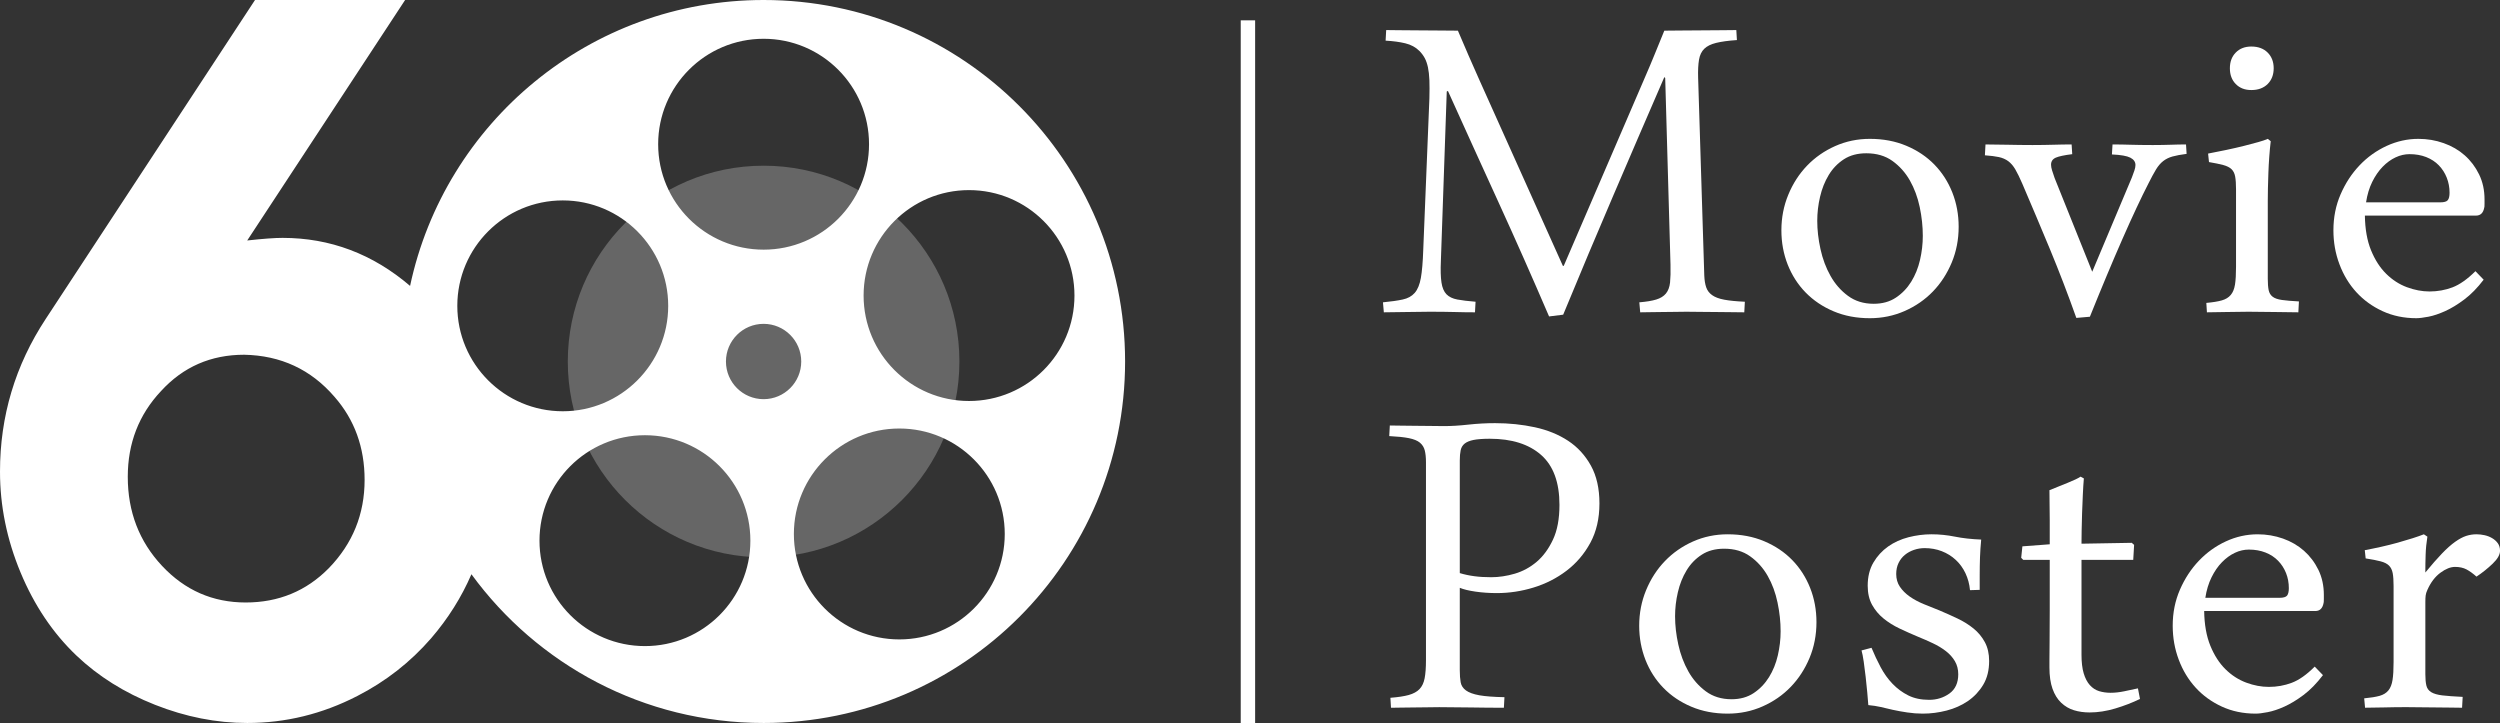 <?xml version="1.0" encoding="utf-8"?>
<!-- Generator: Adobe Illustrator 16.0.0, SVG Export Plug-In . SVG Version: 6.00 Build 0)  -->
<!DOCTYPE svg PUBLIC "-//W3C//DTD SVG 1.1//EN" "http://www.w3.org/Graphics/SVG/1.1/DTD/svg11.dtd">
<svg version="1.1" id="圖層_1" xmlns="http://www.w3.org/2000/svg" xmlns:xlink="http://www.w3.org/1999/xlink" x="0px" y="0px"
	 width="347.338px" height="100.448px" viewBox="0 0 347.338 100.448" enable-background="new 0 0 347.338 100.448"
	 xml:space="preserve">
<rect x="0" y="0" width="347.338" height="100.448" fill="#333333" stroke="none"/>
<g>
	<path fill="#666666" d="M133.295,50.227c0,15.025-12.184,27.206-27.205,27.206c-15.027,0-27.203-12.181-27.203-27.206
		c0-15.024,12.176-27.206,27.203-27.206C121.111,23.021,133.295,35.202,133.295,50.227z"/>
	<g>
		<g>
			<path fill="#FFFFFF" d="M192.59,4.177c0.326,0,0.891,0.009,1.693,0.02c0.803,0.019,1.695,0.021,2.674,0.021
				c0.982,0,1.975,0.009,2.986,0.021c1.004,0.017,1.877,0.021,2.611,0.021c0.49,1.174,0.988,2.33,1.492,3.475
				c0.502,1.141,1.014,2.301,1.533,3.47l11.559,25.734h0.121l11.314-26.266c0.465-1.063,0.914-2.129,1.35-3.205
				c0.434-1.075,0.869-2.146,1.309-3.208c0.514,0,1.258-0.004,2.225-0.021c0.967-0.013,1.953-0.021,2.961-0.021
				c1.035,0,2.002-0.003,2.902-0.021c0.896-0.011,1.537-0.02,1.916-0.02l0.082,1.39c-1.197,0.082-2.158,0.214-2.877,0.39
				c-0.725,0.176-1.275,0.449-1.656,0.818c-0.379,0.366-0.625,0.877-0.734,1.531c-0.109,0.649-0.15,1.484-0.121,2.489l0.855,27.492
				c0.027,0.653,0.115,1.196,0.268,1.635c0.148,0.433,0.42,0.797,0.816,1.078c0.393,0.287,0.953,0.5,1.676,0.635
				c0.719,0.139,1.68,0.231,2.877,0.287l-0.08,1.47c-0.49,0-1.063-0.004-1.717-0.02c-0.652-0.012-1.346-0.021-2.082-0.021
				c-0.707,0-1.43-0.003-2.164-0.019c-0.736-0.013-1.432-0.021-2.084-0.021c-0.545,0-1.109,0.009-1.693,0.021
				c-0.588,0.016-1.166,0.019-1.738,0.019s-1.115,0.01-1.635,0.021c-0.516,0.016-0.967,0.02-1.348,0.02l-0.121-1.389
				c0.979-0.081,1.764-0.209,2.348-0.389c0.584-0.176,1.033-0.453,1.348-0.834c0.313-0.384,0.504-0.896,0.574-1.533
				c0.064-0.642,0.086-1.464,0.061-2.473l-0.736-25.938l-0.121-0.122c-2.398,5.53-4.762,11.007-7.088,16.443
				c-2.33,5.433-4.652,10.954-6.965,16.563l-1.961,0.244c-2.316-5.391-4.637-10.635-6.965-15.729
				c-2.328-5.089-4.689-10.291-7.088-15.6l-0.162,0.08l-0.816,23.527c-0.057,1.279-0.029,2.281,0.082,3.004
				c0.105,0.721,0.338,1.268,0.691,1.636c0.355,0.364,0.859,0.608,1.512,0.731s1.5,0.225,2.533,0.308l-0.08,1.47
				c-0.875,0-1.811-0.012-2.82-0.041c-1.008-0.025-2.162-0.04-3.471-0.04c-1.037,0-2.117,0.015-3.248,0.04
				c-1.131,0.029-2.172,0.041-3.125,0.041l-0.121-1.389c1.115-0.107,2.025-0.236,2.736-0.389c0.707-0.147,1.264-0.453,1.672-0.916
				c0.408-0.466,0.695-1.161,0.859-2.085c0.164-0.927,0.271-2.205,0.328-3.842l0.857-21.114c0.025-0.981,0.025-1.819,0-2.514
				c-0.029-0.696-0.096-1.293-0.203-1.8c-0.111-0.502-0.26-0.933-0.451-1.284c-0.193-0.354-0.436-0.681-0.734-0.979
				c-0.518-0.52-1.172-0.871-1.961-1.063c-0.793-0.191-1.703-0.313-2.736-0.368L192.59,4.177z"/>
			<path fill="#FFFFFF" d="M247.498,31.997c0-1.741,0.318-3.394,0.959-4.941c0.641-1.555,1.512-2.902,2.615-4.048
				c1.102-1.143,2.402-2.048,3.898-2.714c1.498-0.666,3.105-1.002,4.822-1.002c1.852,0,3.537,0.318,5.064,0.96
				c1.525,0.64,2.824,1.511,3.9,2.614c1.074,1.104,1.906,2.398,2.494,3.883c0.584,1.482,0.877,3.069,0.877,4.757
				c0,1.771-0.322,3.426-0.959,4.962c-0.643,1.541-1.512,2.882-2.615,4.027c-1.102,1.14-2.41,2.047-3.92,2.713
				c-1.514,0.667-3.129,1.002-4.842,1.002c-1.852,0-3.535-0.318-5.047-0.961c-1.51-0.637-2.803-1.512-3.879-2.611
				c-1.078-1.105-1.906-2.4-2.494-3.884C247.789,35.27,247.498,33.685,247.498,31.997z M260.322,42.206
				c1.199,0,2.227-0.284,3.086-0.857c0.857-0.568,1.564-1.304,2.123-2.203c0.557-0.898,0.967-1.905,1.225-3.025
				c0.258-1.115,0.389-2.231,0.389-3.347c0-1.308-0.143-2.642-0.428-4.007c-0.287-1.361-0.744-2.59-1.369-3.694
				c-0.629-1.103-1.438-2.007-2.432-2.719c-0.992-0.706-2.197-1.058-3.613-1.058c-1.227,0-2.268,0.277-3.125,0.833
				c-0.859,0.56-1.561,1.288-2.104,2.187c-0.545,0.9-0.947,1.904-1.205,3.025c-0.262,1.115-0.389,2.232-0.389,3.348
				c0,1.255,0.15,2.559,0.449,3.921c0.299,1.366,0.762,2.604,1.391,3.718c0.625,1.117,1.436,2.046,2.428,2.775
				C257.742,41.839,258.934,42.206,260.322,42.206z"/>
			<path fill="#FFFFFF" d="M288.475,44.169c-1.17-3.294-2.389-6.466-3.654-9.521c-1.266-3.048-2.555-6.099-3.861-9.147
				c-0.354-0.816-0.674-1.47-0.959-1.961c-0.285-0.492-0.613-0.871-0.98-1.145c-0.367-0.27-0.803-0.463-1.309-0.573
				c-0.504-0.105-1.15-0.188-1.939-0.245l0.082-1.508c0.898,0,1.904,0.012,3.023,0.04c1.115,0.024,2.285,0.042,3.512,0.042
				c1.063,0,2.035-0.018,2.92-0.042c0.887-0.028,1.725-0.04,2.512-0.04l0.084,1.35c-1.092,0.134-1.852,0.298-2.287,0.485
				c-0.436,0.191-0.656,0.521-0.656,0.981c0,0.221,0.049,0.487,0.145,0.797c0.096,0.314,0.211,0.662,0.348,1.043l5.229,13.03
				l5.514-13.113c0.137-0.351,0.252-0.673,0.348-0.96c0.096-0.286,0.145-0.536,0.145-0.756c0-0.434-0.24-0.777-0.715-1.022
				c-0.48-0.243-1.328-0.392-2.555-0.446l0.082-1.389c0.844,0,1.676,0.012,2.492,0.04c0.818,0.024,1.852,0.042,3.105,0.042
				c0.951,0,1.789-0.018,2.51-0.042c0.723-0.028,1.424-0.04,2.104-0.04l0.082,1.308c-0.816,0.106-1.469,0.229-1.961,0.365
				c-0.49,0.138-0.92,0.347-1.287,0.633s-0.701,0.673-1,1.165c-0.299,0.491-0.652,1.145-1.061,1.961
				c-0.49,0.953-1.043,2.085-1.654,3.389c-0.613,1.309-1.268,2.751-1.961,4.332c-0.697,1.578-1.424,3.283-2.186,5.105
				c-0.764,1.824-1.539,3.716-2.328,5.679L288.475,44.169z"/>
			<path fill="#FFFFFF" d="M319.322,43.392c-0.871,0-1.918-0.012-3.141-0.041c-1.227-0.025-2.494-0.04-3.801-0.04
				c-1.063,0-2.1,0.015-3.105,0.04c-1.008,0.029-1.893,0.041-2.656,0.041l-0.082-1.307c0.9-0.082,1.615-0.196,2.146-0.348
				c0.529-0.147,0.945-0.401,1.246-0.757c0.299-0.352,0.494-0.833,0.592-1.448c0.096-0.611,0.143-1.438,0.143-2.472V26.319
				c0-0.765-0.041-1.361-0.123-1.799c-0.08-0.434-0.252-0.775-0.51-1.021c-0.26-0.246-0.641-0.434-1.143-0.572
				c-0.506-0.136-1.164-0.269-1.982-0.409l-0.123-1.181c0.844-0.163,1.695-0.335,2.555-0.512c0.855-0.18,1.66-0.364,2.41-0.552
				c0.746-0.192,1.416-0.367,2-0.53c0.584-0.164,1.027-0.314,1.328-0.451l0.408,0.329c-0.08,0.677-0.15,1.401-0.203,2.161
				c-0.057,0.764-0.098,1.52-0.123,2.268c-0.027,0.748-0.049,1.46-0.063,2.127c-0.014,0.666-0.02,1.247-0.02,1.736v10.824
				c0,0.654,0.041,1.177,0.121,1.572c0.084,0.394,0.268,0.699,0.553,0.916c0.287,0.221,0.715,0.369,1.287,0.45
				c0.57,0.08,1.361,0.151,2.367,0.204L319.322,43.392z M309.809,9.485c0-0.894,0.27-1.625,0.814-2.18
				c0.547-0.561,1.268-0.84,2.164-0.84c0.953,0,1.709,0.279,2.27,0.84c0.557,0.555,0.838,1.286,0.838,2.18
				c0,0.9-0.281,1.633-0.838,2.189c-0.561,0.559-1.316,0.837-2.27,0.837c-0.896,0-1.617-0.278-2.164-0.837
				C310.078,11.118,309.809,10.386,309.809,9.485z"/>
			<path fill="#FFFFFF" d="M345.066,38.859c-0.871,1.144-1.771,2.064-2.697,2.755c-0.926,0.696-1.811,1.233-2.654,1.613
				c-0.844,0.381-1.619,0.642-2.328,0.778c-0.709,0.134-1.268,0.204-1.676,0.204c-1.715,0-3.279-0.327-4.697-0.982
				c-1.416-0.653-2.627-1.532-3.635-2.632c-1.008-1.103-1.789-2.397-2.348-3.882c-0.561-1.484-0.838-3.059-0.838-4.717
				c0-1.799,0.332-3.467,1-5.004c0.668-1.541,1.547-2.882,2.635-4.025c1.088-1.146,2.344-2.039,3.756-2.694
				c1.418-0.652,2.891-0.981,4.414-0.981c1.227,0,2.398,0.196,3.514,0.594c1.115,0.392,2.09,0.96,2.918,1.691
				c0.834,0.736,1.5,1.623,2.004,2.658c0.504,1.032,0.754,2.19,0.754,3.474v0.568c0,0.355-0.012,0.547-0.041,0.573
				c-0.135,0.733-0.516,1.104-1.143,1.104h-15.439c0.027,1.878,0.311,3.486,0.855,4.817c0.547,1.337,1.248,2.429,2.107,3.271
				c0.854,0.846,1.814,1.463,2.879,1.86c1.063,0.392,2.107,0.593,3.145,0.593c1.115,0,2.18-0.193,3.188-0.573
				c1.004-0.385,2.066-1.132,3.186-2.248L345.066,38.859z M339.021,28.114c0.543,0,0.898-0.1,1.061-0.304
				c0.166-0.204,0.248-0.552,0.248-1.042c0-0.734-0.133-1.43-0.391-2.084c-0.258-0.653-0.627-1.227-1.104-1.717
				c-0.475-0.491-1.061-0.872-1.756-1.146c-0.695-0.27-1.465-0.403-2.307-0.403c-0.654,0-1.301,0.146-1.941,0.446
				c-0.639,0.3-1.238,0.733-1.797,1.307s-1.041,1.275-1.451,2.106c-0.408,0.828-0.693,1.777-0.855,2.836H339.021z"/>
			<path fill="#FFFFFF" d="M202.816,93.145c0,0.653,0.041,1.206,0.123,1.655c0.08,0.449,0.326,0.825,0.734,1.124
				s1.029,0.523,1.859,0.675c0.83,0.146,1.994,0.235,3.49,0.265l-0.08,1.467c-1.469,0-3.008-0.012-4.615-0.04
				c-1.605-0.023-3.064-0.041-4.369-0.041c-0.52,0-1.092,0.008-1.717,0.021c-0.629,0.017-1.252,0.021-1.881,0.021
				c-0.6,0-1.168,0.008-1.715,0.02c-0.545,0.018-1.006,0.021-1.387,0.021l-0.082-1.386c1.061-0.081,1.912-0.211,2.551-0.388
				c0.641-0.181,1.139-0.45,1.492-0.817s0.592-0.869,0.715-1.512c0.123-0.638,0.184-1.477,0.184-2.514V64.226
				c0-0.654-0.055-1.198-0.164-1.635c-0.109-0.438-0.334-0.797-0.674-1.085c-0.34-0.284-0.85-0.492-1.533-0.631
				c-0.678-0.136-1.59-0.229-2.732-0.287l0.08-1.472c0.434,0,0.943,0.008,1.531,0.021c0.586,0.017,1.217,0.021,1.898,0.021
				c0.684,0,1.375,0.009,2.086,0.02c0.705,0.018,1.389,0.021,2.039,0.021c0.98,0,2.1-0.065,3.35-0.204
				c1.254-0.136,2.494-0.205,3.719-0.205c1.934,0,3.779,0.192,5.535,0.572c1.758,0.385,3.295,1.011,4.615,1.881
				c1.32,0.869,2.375,2.024,3.166,3.453c0.789,1.427,1.184,3.181,1.184,5.248c0,2.098-0.422,3.92-1.266,5.474
				s-1.947,2.845-3.309,3.879c-1.361,1.038-2.885,1.811-4.576,2.331c-1.688,0.519-3.389,0.774-5.105,0.774
				c-1.035,0-2.02-0.068-2.961-0.204c-0.939-0.135-1.668-0.313-2.186-0.53V93.145z M202.816,79.624
				c0.625,0.191,1.293,0.334,2.002,0.428c0.707,0.098,1.496,0.144,2.369,0.144c1.063,0,2.15-0.164,3.268-0.49
				c1.115-0.327,2.131-0.88,3.043-1.651c0.914-0.777,1.668-1.807,2.266-3.086c0.602-1.28,0.9-2.887,0.9-4.818
				c0-3.133-0.85-5.449-2.553-6.947s-4.078-2.247-7.129-2.247c-0.955,0-1.701,0.059-2.246,0.164
				c-0.545,0.11-0.959,0.282-1.246,0.511c-0.285,0.233-0.471,0.539-0.551,0.92c-0.082,0.379-0.123,0.858-0.123,1.432V79.624z"/>
			<path fill="#FFFFFF" d="M227.742,86.937c0-1.743,0.318-3.389,0.959-4.942c0.643-1.554,1.514-2.902,2.615-4.042
				c1.102-1.146,2.404-2.053,3.9-2.72c1.498-0.666,3.105-1,4.82-1c1.852,0,3.541,0.317,5.068,0.96
				c1.523,0.643,2.822,1.512,3.898,2.615c1.074,1.1,1.906,2.395,2.492,3.879s0.877,3.07,0.877,4.759c0,1.77-0.32,3.425-0.959,4.961
				c-0.641,1.541-1.512,2.882-2.615,4.026c-1.102,1.145-2.408,2.049-3.92,2.715c-1.512,0.67-3.127,1.001-4.842,1.001
				c-1.852,0-3.533-0.319-5.045-0.961c-1.51-0.638-2.805-1.508-3.879-2.612c-1.078-1.104-1.908-2.395-2.494-3.883
				C228.037,90.208,227.742,88.623,227.742,86.937z M240.568,97.149c1.199,0,2.227-0.286,3.084-0.858
				c0.859-0.573,1.566-1.309,2.125-2.207c0.557-0.897,0.967-1.905,1.225-3.024c0.258-1.116,0.389-2.232,0.389-3.349
				c0-1.308-0.143-2.64-0.43-4c-0.283-1.362-0.74-2.597-1.369-3.7s-1.436-2.006-2.43-2.713c-0.992-0.713-2.199-1.063-3.615-1.063
				c-1.225,0-2.266,0.278-3.125,0.838c-0.857,0.556-1.559,1.282-2.102,2.183c-0.547,0.899-0.947,1.908-1.205,3.024
				c-0.262,1.116-0.389,2.233-0.389,3.349c0,1.254,0.148,2.562,0.449,3.924c0.299,1.362,0.762,2.599,1.389,3.716
				c0.625,1.114,1.436,2.043,2.43,2.779C237.986,96.781,239.18,97.149,240.568,97.149z"/>
			<path fill="#FFFFFF" d="M273.703,81.994c-0.08-0.847-0.291-1.626-0.631-2.351c-0.342-0.72-0.791-1.34-1.35-1.855
				c-0.557-0.52-1.203-0.92-1.939-1.207c-0.736-0.285-1.527-0.428-2.371-0.428c-0.518,0-1.012,0.081-1.49,0.245
				c-0.477,0.163-0.898,0.392-1.266,0.694c-0.367,0.299-0.66,0.674-0.877,1.12c-0.219,0.449-0.328,0.961-0.328,1.534
				c0,0.681,0.17,1.274,0.512,1.776c0.34,0.503,0.789,0.952,1.348,1.349c0.559,0.393,1.197,0.74,1.92,1.042
				c0.723,0.299,1.461,0.599,2.227,0.896c0.844,0.355,1.68,0.731,2.512,1.125c0.83,0.396,1.572,0.857,2.225,1.39
				c0.654,0.531,1.178,1.164,1.574,1.9c0.395,0.735,0.592,1.606,0.592,2.611c0,1.282-0.273,2.379-0.816,3.29
				c-0.545,0.91-1.252,1.668-2.127,2.27c-0.869,0.595-1.855,1.038-2.957,1.324c-1.105,0.286-2.213,0.429-3.332,0.429
				c-0.709,0-1.422-0.054-2.145-0.164c-0.721-0.105-1.395-0.229-2.02-0.367c-0.574-0.136-1.125-0.267-1.656-0.388
				c-0.531-0.122-1.109-0.209-1.734-0.267c-0.027-0.461-0.076-1.047-0.145-1.753c-0.066-0.707-0.143-1.43-0.223-2.166
				c-0.082-0.735-0.172-1.435-0.268-2.105c-0.096-0.668-0.199-1.19-0.307-1.57l1.389-0.366c0.381,0.923,0.805,1.822,1.266,2.693
				c0.465,0.874,1.016,1.642,1.656,2.31c0.639,0.666,1.369,1.205,2.186,1.613c0.816,0.409,1.783,0.613,2.9,0.613
				c1.061,0,2.002-0.295,2.818-0.879c0.816-0.589,1.225-1.48,1.225-2.678c0-0.678-0.158-1.287-0.469-1.817
				c-0.314-0.533-0.736-0.999-1.268-1.407c-0.529-0.408-1.131-0.772-1.797-1.082c-0.666-0.316-1.369-0.623-2.102-0.921
				c-0.844-0.356-1.684-0.728-2.514-1.123c-0.83-0.394-1.574-0.859-2.227-1.39c-0.654-0.531-1.186-1.167-1.592-1.896
				c-0.408-0.737-0.613-1.624-0.613-2.658c0-1.25,0.266-2.328,0.797-3.229c0.529-0.896,1.213-1.639,2.041-2.223
				c0.83-0.585,1.779-1.016,2.84-1.289c1.063-0.27,2.123-0.407,3.186-0.407c1.088,0,2.17,0.11,3.248,0.326
				c1.074,0.217,2.295,0.354,3.656,0.409c-0.082,0.87-0.139,1.695-0.166,2.472c-0.027,0.773-0.041,1.612-0.041,2.51v2.003
				L273.703,81.994z"/>
			<path fill="#FFFFFF" d="M289.521,66.469c-0.057,0.656-0.102,1.411-0.143,2.269c-0.041,0.859-0.076,1.717-0.104,2.577
				c-0.027,0.853-0.047,1.658-0.061,2.405c-0.014,0.753-0.02,1.359-0.02,1.819l6.986-0.122l0.324,0.286l-0.121,2.085h-7.189v13.153
				c0,1.058,0.102,1.933,0.307,2.611c0.203,0.683,0.49,1.228,0.855,1.636c0.367,0.407,0.797,0.687,1.287,0.838
				c0.49,0.147,1.021,0.226,1.592,0.226c0.602,0,1.227-0.07,1.881-0.205c0.654-0.14,1.291-0.276,1.92-0.409l0.285,1.472
				c-1.061,0.515-2.205,0.956-3.432,1.324c-1.225,0.366-2.408,0.551-3.555,0.551c-0.787,0-1.518-0.102-2.184-0.306
				c-0.668-0.203-1.26-0.552-1.779-1.043c-0.516-0.486-0.916-1.136-1.203-1.937c-0.285-0.806-0.428-1.791-0.428-2.964V91.63
				c0-0.488,0.006-1.277,0.02-2.365c0.014-1.09,0.021-2.547,0.021-4.373v-7.104h-3.678l-0.287-0.285l0.166-1.596l3.799-0.286v-3.392
				c0-0.679-0.008-1.375-0.021-2.08c-0.014-0.708-0.02-1.391-0.02-2.044c0.408-0.164,0.83-0.331,1.266-0.512
				c0.438-0.177,0.857-0.347,1.266-0.511c0.408-0.163,0.77-0.319,1.084-0.47c0.313-0.147,0.551-0.278,0.715-0.388L289.521,66.469z"
				/>
			<path fill="#FFFFFF" d="M322.74,93.798c-0.873,1.145-1.771,2.064-2.697,2.759c-0.926,0.695-1.811,1.229-2.656,1.612
				c-0.844,0.383-1.619,0.64-2.328,0.775c-0.707,0.139-1.268,0.204-1.676,0.204c-1.713,0-3.281-0.326-4.695-0.979
				c-1.416-0.652-2.629-1.53-3.637-2.634c-1.006-1.103-1.791-2.395-2.348-3.883c-0.559-1.483-0.838-3.054-0.838-4.716
				c0-1.801,0.334-3.468,1.002-5.005c0.666-1.536,1.545-2.88,2.635-4.022c1.09-1.145,2.34-2.043,3.758-2.697
				c1.414-0.653,2.887-0.979,4.41-0.979c1.227,0,2.396,0.2,3.514,0.592c1.115,0.396,2.09,0.961,2.92,1.696s1.498,1.619,2.004,2.653
				c0.502,1.038,0.756,2.195,0.756,3.474v0.572c0,0.352-0.016,0.545-0.041,0.572c-0.141,0.736-0.52,1.1-1.145,1.1h-15.441
				c0.027,1.881,0.313,3.486,0.857,4.823c0.545,1.333,1.246,2.424,2.104,3.266c0.857,0.846,1.818,1.463,2.881,1.86
				c1.061,0.396,2.109,0.592,3.146,0.592c1.115,0,2.178-0.191,3.186-0.572c1.008-0.379,2.068-1.127,3.186-2.247L322.74,93.798z
				 M316.691,83.057c0.547,0,0.9-0.104,1.064-0.307c0.162-0.206,0.244-0.553,0.244-1.043c0-0.735-0.127-1.431-0.387-2.083
				c-0.26-0.654-0.629-1.228-1.105-1.715c-0.475-0.488-1.061-0.875-1.754-1.145c-0.695-0.273-1.465-0.407-2.311-0.407
				c-0.652,0-1.301,0.146-1.939,0.449c-0.639,0.299-1.238,0.735-1.797,1.308c-0.559,0.569-1.041,1.271-1.449,2.102
				c-0.41,0.829-0.695,1.778-0.859,2.841H316.691z"/>
			<path fill="#FFFFFF" d="M342.068,98.33c-0.436,0-0.959-0.003-1.572-0.021c-0.613-0.012-1.273-0.02-1.982-0.02
				s-1.43-0.004-2.164-0.021c-0.736-0.013-1.43-0.021-2.084-0.021c-1.063,0-2.084,0.018-3.064,0.041
				c-0.979,0.028-1.852,0.04-2.611,0.04l-0.123-1.303c0.896-0.083,1.613-0.201,2.145-0.348c0.527-0.151,0.936-0.403,1.223-0.756
				c0.287-0.356,0.479-0.839,0.572-1.452c0.098-0.612,0.145-1.433,0.145-2.473V81.421c0-0.759-0.041-1.361-0.123-1.797
				c-0.084-0.435-0.252-0.781-0.512-1.043c-0.258-0.258-0.646-0.455-1.162-0.59c-0.518-0.139-1.213-0.272-2.082-0.408l-0.123-1.144
				c0.734-0.136,1.496-0.295,2.285-0.47c0.791-0.177,1.553-0.369,2.289-0.572c0.734-0.205,1.422-0.409,2.061-0.614
				c0.641-0.204,1.166-0.388,1.574-0.551l0.49,0.326c-0.137,0.847-0.219,1.684-0.244,2.514c-0.029,0.831-0.041,1.652-0.041,2.47
				c0.869-1.063,1.641-1.938,2.307-2.633c0.666-0.695,1.279-1.238,1.84-1.635c0.557-0.396,1.066-0.666,1.529-0.817
				c0.465-0.148,0.941-0.225,1.43-0.225c0.355,0,0.725,0.04,1.104,0.122c0.383,0.083,0.734,0.216,1.063,0.408
				s0.592,0.43,0.797,0.715c0.205,0.287,0.307,0.634,0.307,1.043c0,0.543-0.34,1.143-1.021,1.795
				c-0.682,0.654-1.43,1.254-2.248,1.799c-0.488-0.435-0.953-0.77-1.389-1.002c-0.436-0.229-0.967-0.349-1.59-0.349
				c-0.629,0-1.309,0.274-2.045,0.818c-0.736,0.548-1.334,1.337-1.797,2.37c-0.137,0.299-0.219,0.564-0.244,0.798
				c-0.029,0.228-0.041,0.535-0.041,0.919v10.006c0,0.654,0.047,1.179,0.143,1.574c0.094,0.396,0.318,0.7,0.672,0.919
				c0.355,0.217,0.873,0.369,1.553,0.45c0.682,0.082,1.621,0.146,2.818,0.205L342.068,98.33z"/>
		</g>
	</g>
	<rect x="172.381" y="2.821" fill="#FFFFFF" width="2" height="97.627"/>
	<path fill="#FFFFFF" d="M106.092,0C81.956,0,61.804,17.028,56.975,39.722c-5.196-4.441-11.101-6.672-17.719-6.672
		c-1.107,0-2.742,0.121-4.908,0.361L56.285,0H35.43L6.352,44.309C2.115,50.754,0,57.827,0,65.522c0,4.764,0.949,9.431,2.85,14
		c1.9,4.57,4.484,8.419,7.758,11.545c3.031,2.887,6.676,5.173,10.932,6.855c4.258,1.684,8.527,2.525,12.809,2.525
		c5.342,0,10.439-1.251,15.299-3.752c3.943-2.021,7.361-4.691,10.246-8.01c2.361-2.742,4.225-5.711,5.604-8.903
		c9.134,12.522,23.91,20.665,40.596,20.665c27.736,0,50.221-22.485,50.221-50.227C156.313,22.486,133.828,0,106.092,0z
		 M106.096,5.388c8.09,0,14.643,6.561,14.643,14.649c0,8.097-6.553,14.649-14.643,14.649c-8.094,0-14.654-6.553-14.654-14.649
		C91.441,11.948,98.002,5.388,106.096,5.388z M45.678,78.945c-3.127,3.175-6.977,4.762-11.545,4.762
		c-4.572,0-8.443-1.695-11.619-5.088c-3.176-3.39-4.762-7.515-4.762-12.375c0-4.665,1.539-8.634,4.617-11.907
		c3.078-3.365,6.928-5.051,11.547-5.051c5.098,0.097,9.283,2.045,12.557,5.845c2.787,3.176,4.184,7.026,4.184,11.546
		C50.656,71.44,48.996,75.53,45.678,78.945z M63.537,42.494c0-8.089,6.561-14.649,14.65-14.649c8.088,0,14.65,6.561,14.65,14.649
		c0,8.087-6.563,14.645-14.65,14.645C70.098,57.139,63.537,50.581,63.537,42.494z M89.604,89.765c-8.092,0-14.65-6.557-14.65-14.65
		c0-8.093,6.559-14.648,14.65-14.648c8.09,0,14.65,6.556,14.65,14.648C104.254,83.208,97.693,89.765,89.604,89.765z M106.09,55.458
		c-2.891,0-5.23-2.342-5.23-5.231c0-2.887,2.34-5.233,5.23-5.233c2.887,0,5.23,2.347,5.23,5.233
		C111.32,53.116,108.977,55.458,106.09,55.458z M124.947,88.837c-8.09,0-14.65-6.563-14.65-14.646
		c0-8.093,6.561-14.655,14.65-14.655s14.648,6.563,14.648,14.655C139.596,82.274,133.037,88.837,124.947,88.837z M134.631,55.712
		c-8.088,0-14.646-6.558-14.646-14.646c0-8.093,6.559-14.653,14.646-14.653c8.094,0,14.65,6.561,14.65,14.653
		C149.281,49.154,142.725,55.712,134.631,55.712z"/>
</g>
</svg>
